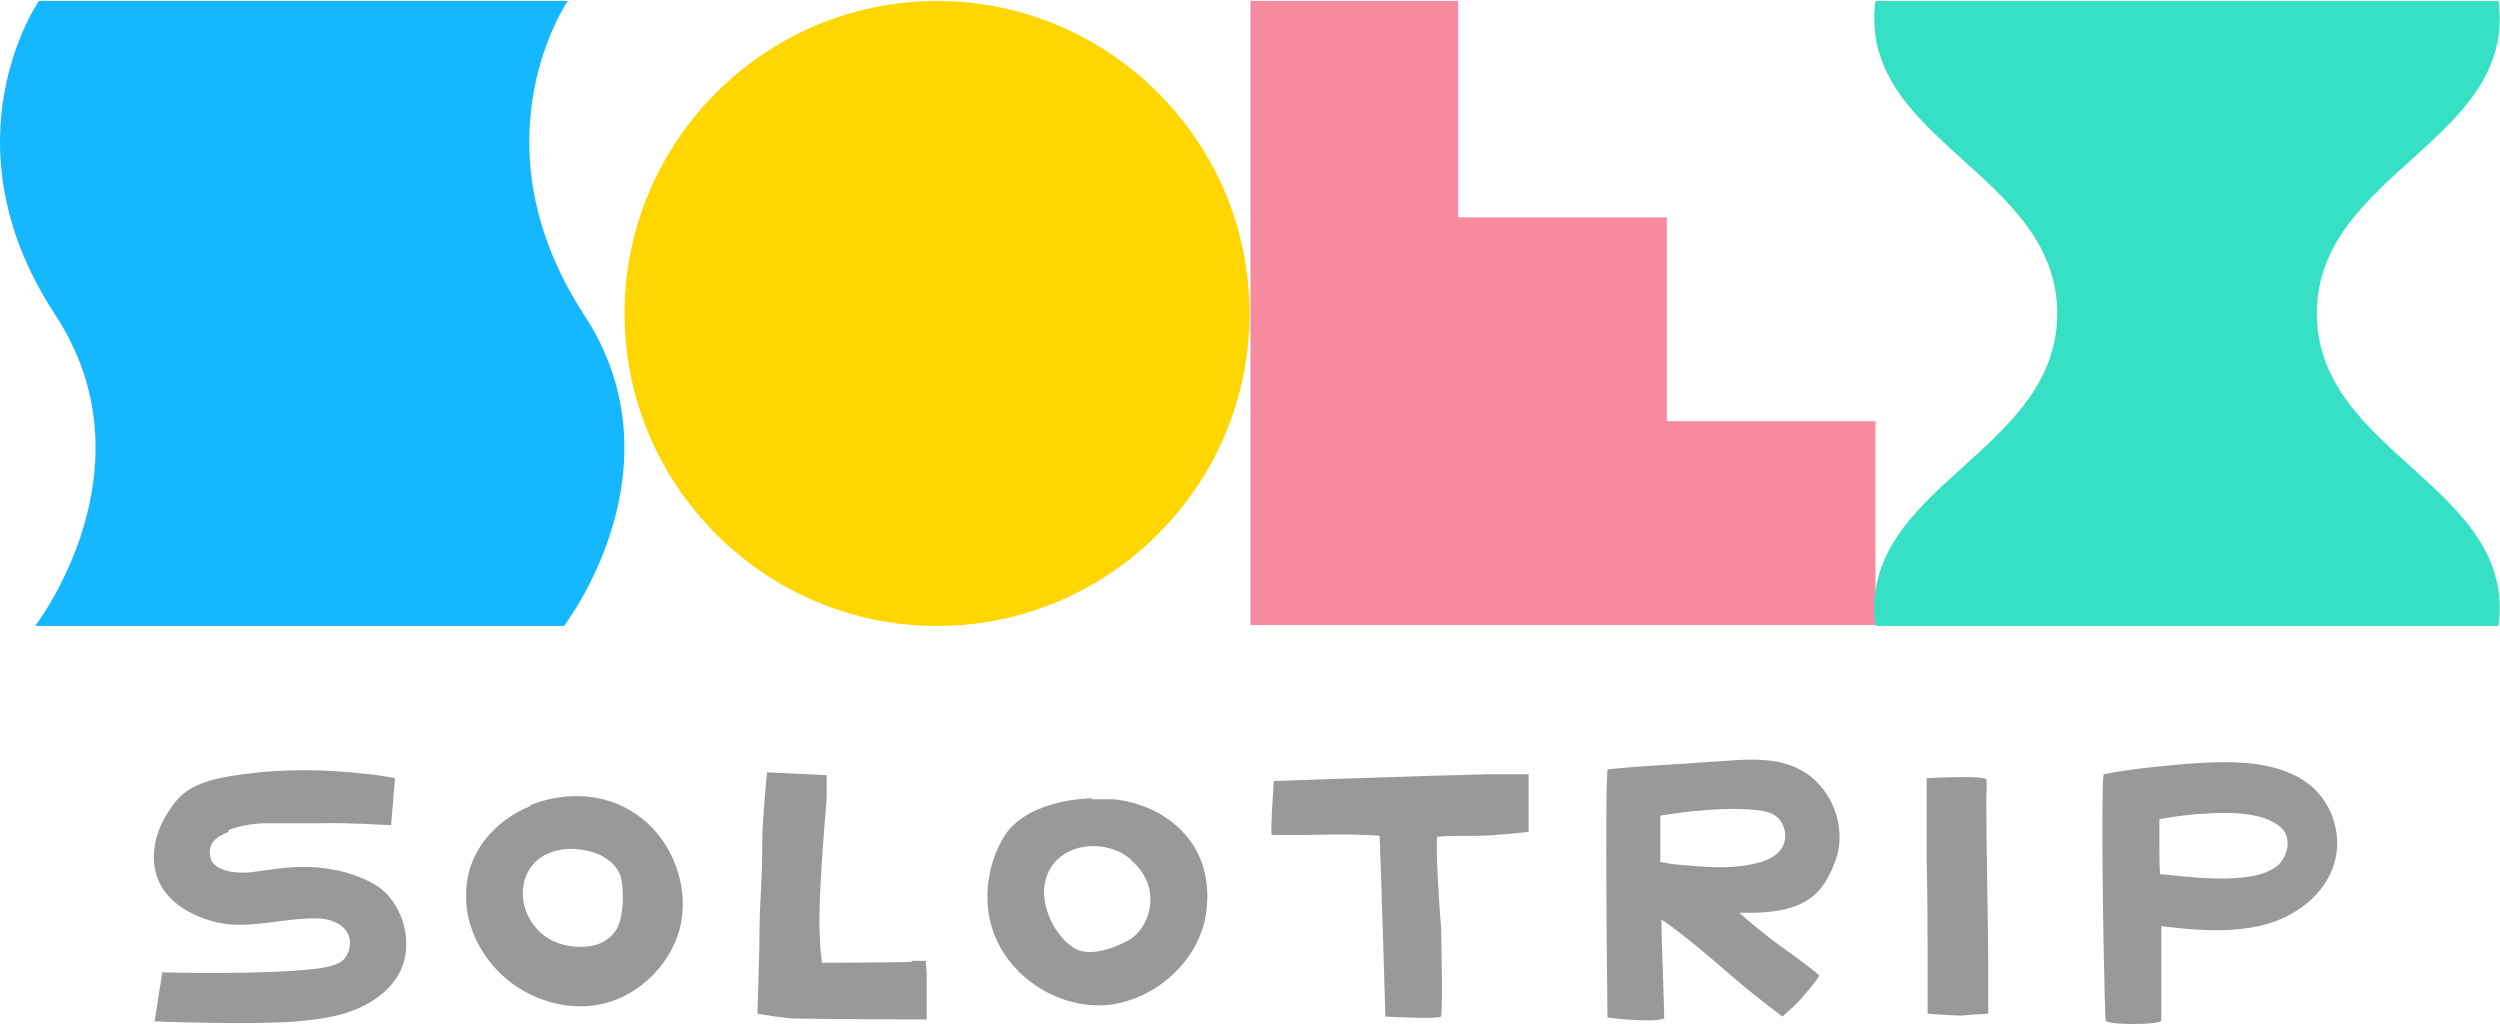 <svg width="260" height="107" viewBox="0 0 260 107" fill="none" xmlns="http://www.w3.org/2000/svg">
<path d="M3.65 65.1C3.65 65.1 16.35 48.7 5.65 32.6C-6.05 14.6 4.05 0.1 4.05 0.1H59.05C59.05 0.1 49.05 14.6 60.65 32.6C71.35 48.7 58.65 65.1 58.65 65.1H3.65Z" fill="#15B8FF"/>
<path fill-rule="evenodd" clip-rule="evenodd" d="M64.95 32.6C64.95 14.7 79.55 0.1 97.45 0.1C115.35 0.1 129.95 14.7 129.95 32.6C129.95 50.5 115.35 65.1 97.45 65.1C79.55 65.1 64.95 50.5 64.95 32.6Z" fill="#FFD600"/>
<path d="M129.95 0.1H151.65V22.6H173.35V43.8H195.05V65H130.05V0L129.95 0.1Z" fill="#F78CA0"/>
<path d="M195.05 0.1H259.85C261.75 14.6 240.95 18 240.95 32.6C240.95 47.2 261.75 50.6 259.85 65.1H195.05C193.15 50.6 213.95 47.2 213.95 32.6C213.95 18 193.15 14.6 195.05 0.1Z" fill="#36E0C5"/>
<path d="M180.877 94.922C181.777 95.722 183.677 97.322 185.077 98.322C187.177 99.822 188.777 101.022 189.177 101.422C189.077 101.822 188.877 101.922 188.377 102.622C186.777 104.622 185.877 105.222 185.377 105.722C184.177 104.822 181.577 102.822 180.477 101.822C177.777 99.522 175.177 97.222 172.777 95.622C172.777 97.122 173.077 104.422 173.077 105.922C171.577 106.422 167.177 105.822 167.177 105.822C167.177 105.822 166.977 89.222 167.077 83.222C167.077 81.822 167.177 80.022 167.177 80.022C167.177 80.022 168.977 79.822 170.477 79.722C173.477 79.522 176.477 79.322 179.577 79.122C182.177 78.922 184.877 78.822 187.177 80.022C190.477 81.722 192.177 86.022 190.877 89.522C189.577 93.022 187.777 95.122 180.977 94.922H180.877ZM172.577 89.622C172.577 89.622 174.077 89.922 174.477 89.922C176.977 90.122 179.477 90.422 181.977 89.922C183.077 89.722 184.177 89.422 184.977 88.622C185.777 87.822 185.877 86.522 185.277 85.522C184.677 84.522 183.577 84.322 182.377 84.222C178.377 83.822 172.677 84.822 172.677 84.822V89.522L172.577 89.622Z" fill="#999999"/>
<path d="M224.776 96.722C224.776 99.122 224.776 103.722 224.776 106.122C224.776 106.622 218.976 106.622 218.976 106.122C218.776 101.622 218.476 82.422 218.776 80.522C219.676 80.322 222.376 79.922 223.476 79.822C225.376 79.622 227.276 79.422 229.176 79.322C233.276 79.122 237.876 79.322 240.776 82.122C242.876 84.222 243.676 87.522 242.576 90.322C241.376 93.522 238.176 95.622 234.876 96.322C231.576 97.022 228.076 96.722 224.776 96.322V96.622V96.722ZM224.576 85.222C224.576 85.222 224.576 87.222 224.576 87.822C224.576 88.122 224.576 90.922 224.676 90.922C225.876 90.922 234.376 92.422 236.976 89.922C237.976 88.922 238.276 87.222 237.376 86.222C235.476 84.222 230.976 84.522 229.276 84.622C228.076 84.622 224.676 85.122 224.576 85.222Z" fill="#999999"/>
<path d="M94.776 99.922C95.276 99.922 96.276 99.922 96.276 99.922C96.276 99.922 96.376 101.022 96.376 101.422C96.376 102.922 96.376 106.022 96.376 106.022C96.376 106.022 87.276 106.022 82.676 105.922C81.576 105.922 78.776 105.422 78.776 105.422C78.776 105.422 78.976 99.022 78.976 98.222C78.976 93.222 79.276 92.522 79.276 87.522C79.276 85.122 79.776 80.322 79.776 80.322L85.976 80.622C85.976 80.622 85.976 81.722 85.976 82.722C85.976 83.822 84.976 93.322 85.276 97.722C85.276 98.422 85.476 100.122 85.476 100.122C85.476 100.122 92.776 100.122 94.876 100.022L94.776 99.922Z" fill="#999999"/>
<path d="M23.777 86.522C22.477 87.022 21.577 87.722 21.877 89.122C22.177 90.822 25.177 90.922 26.777 90.622C28.877 90.322 30.977 90.022 33.077 90.222C35.177 90.422 37.077 90.922 38.877 91.922C41.377 93.322 42.777 96.822 42.077 99.722C41.577 102.022 39.677 103.722 37.577 104.722C35.477 105.722 33.177 106.022 30.877 106.222C26.377 106.622 16.077 106.222 16.077 106.222L16.877 101.122C16.877 101.122 27.777 101.422 33.077 100.722C33.877 100.622 34.777 100.422 35.477 100.022C36.177 99.522 36.477 98.522 36.377 97.722C36.177 96.322 34.577 95.522 33.077 95.522C29.877 95.422 26.877 96.422 23.677 96.122C20.577 95.722 17.177 94.022 16.277 91.022C15.577 88.722 16.277 86.222 17.577 84.322C18.477 82.922 19.577 81.522 23.377 80.822C28.377 79.922 33.377 79.922 38.377 80.522C38.877 80.522 41.077 80.922 41.077 80.922L40.677 85.822C40.677 85.822 35.677 85.522 33.177 85.622C31.377 85.622 29.477 85.622 27.577 85.622C26.577 85.622 25.077 85.822 23.777 86.322V86.522Z" fill="#999999"/>
<path d="M158.977 86.522C158.977 86.522 155.177 86.922 153.877 86.922C152.377 86.922 150.477 86.922 149.477 87.022C149.277 87.922 149.677 94.222 149.877 96.522C149.877 97.722 150.077 104.322 149.877 105.722C149.377 106.022 144.077 105.722 144.077 105.722C144.077 105.722 143.677 91.522 143.477 86.922C139.777 86.622 136.277 86.922 132.277 86.822C132.077 86.822 132.477 81.222 132.477 81.222C132.477 81.222 149.777 80.622 154.677 80.522C156.077 80.522 158.977 80.522 158.977 80.522V86.422V86.522Z" fill="#999999"/>
<path d="M200.376 85.022C200.376 84.422 200.376 83.722 200.376 83.122C200.376 82.122 200.376 81.322 200.376 80.922C200.876 80.922 202.476 80.822 203.876 80.822C205.276 80.822 206.076 80.822 206.576 81.022C206.676 81.422 206.576 82.522 206.576 83.022C206.576 89.122 206.776 95.222 206.776 101.322C206.776 102.222 206.776 105.422 206.776 105.422C206.776 105.422 204.976 105.522 203.976 105.622C202.976 105.622 200.476 105.422 200.476 105.422C200.476 105.422 200.476 102.622 200.476 101.822C200.476 97.722 200.476 93.622 200.376 89.522C200.376 88.022 200.376 86.522 200.376 85.122V85.022Z" fill="#999999"/>
<path d="M55.176 83.722C58.676 82.322 62.876 82.422 66.076 84.622C69.576 86.922 71.576 91.522 70.876 95.722C70.176 99.922 66.676 103.522 62.576 104.422C59.376 105.122 55.876 104.222 53.176 102.222C50.276 100.022 48.376 96.522 48.476 93.022C48.476 88.622 51.476 85.322 55.176 83.822V83.722ZM63.776 97.122C64.576 96.222 64.676 94.922 64.776 93.822C64.776 92.822 64.776 91.822 64.476 90.922C63.876 89.622 62.576 88.822 61.276 88.522C58.076 87.722 54.676 88.922 54.376 92.622C54.276 94.322 55.076 96.022 56.376 97.122C57.676 98.222 59.476 98.622 61.176 98.422C62.176 98.322 63.076 97.922 63.776 97.122Z" fill="#999999"/>
<path d="M113.577 83.122C114.377 83.122 115.077 83.122 115.777 83.122C118.977 83.422 122.177 85.022 123.977 87.722C125.577 90.022 125.877 93.122 125.277 95.822C124.177 100.422 119.877 104.022 115.177 104.522C110.477 104.922 105.677 102.122 103.677 97.822C102.077 94.422 102.477 90.122 104.477 86.922C106.177 84.222 110.177 83.122 113.577 83.022V83.122ZM117.677 89.422C117.277 89.122 116.877 88.822 116.477 88.622C113.077 87.022 108.777 88.522 108.577 92.622C108.577 94.422 109.277 96.122 110.377 97.422C110.877 98.022 111.477 98.522 112.177 98.822C113.277 99.222 114.477 98.922 115.477 98.622C116.277 98.322 117.077 98.022 117.777 97.522C119.177 96.422 119.877 94.522 119.577 92.722C119.377 91.422 118.577 90.222 117.577 89.422H117.677Z" fill="#999999"/>
</svg>
